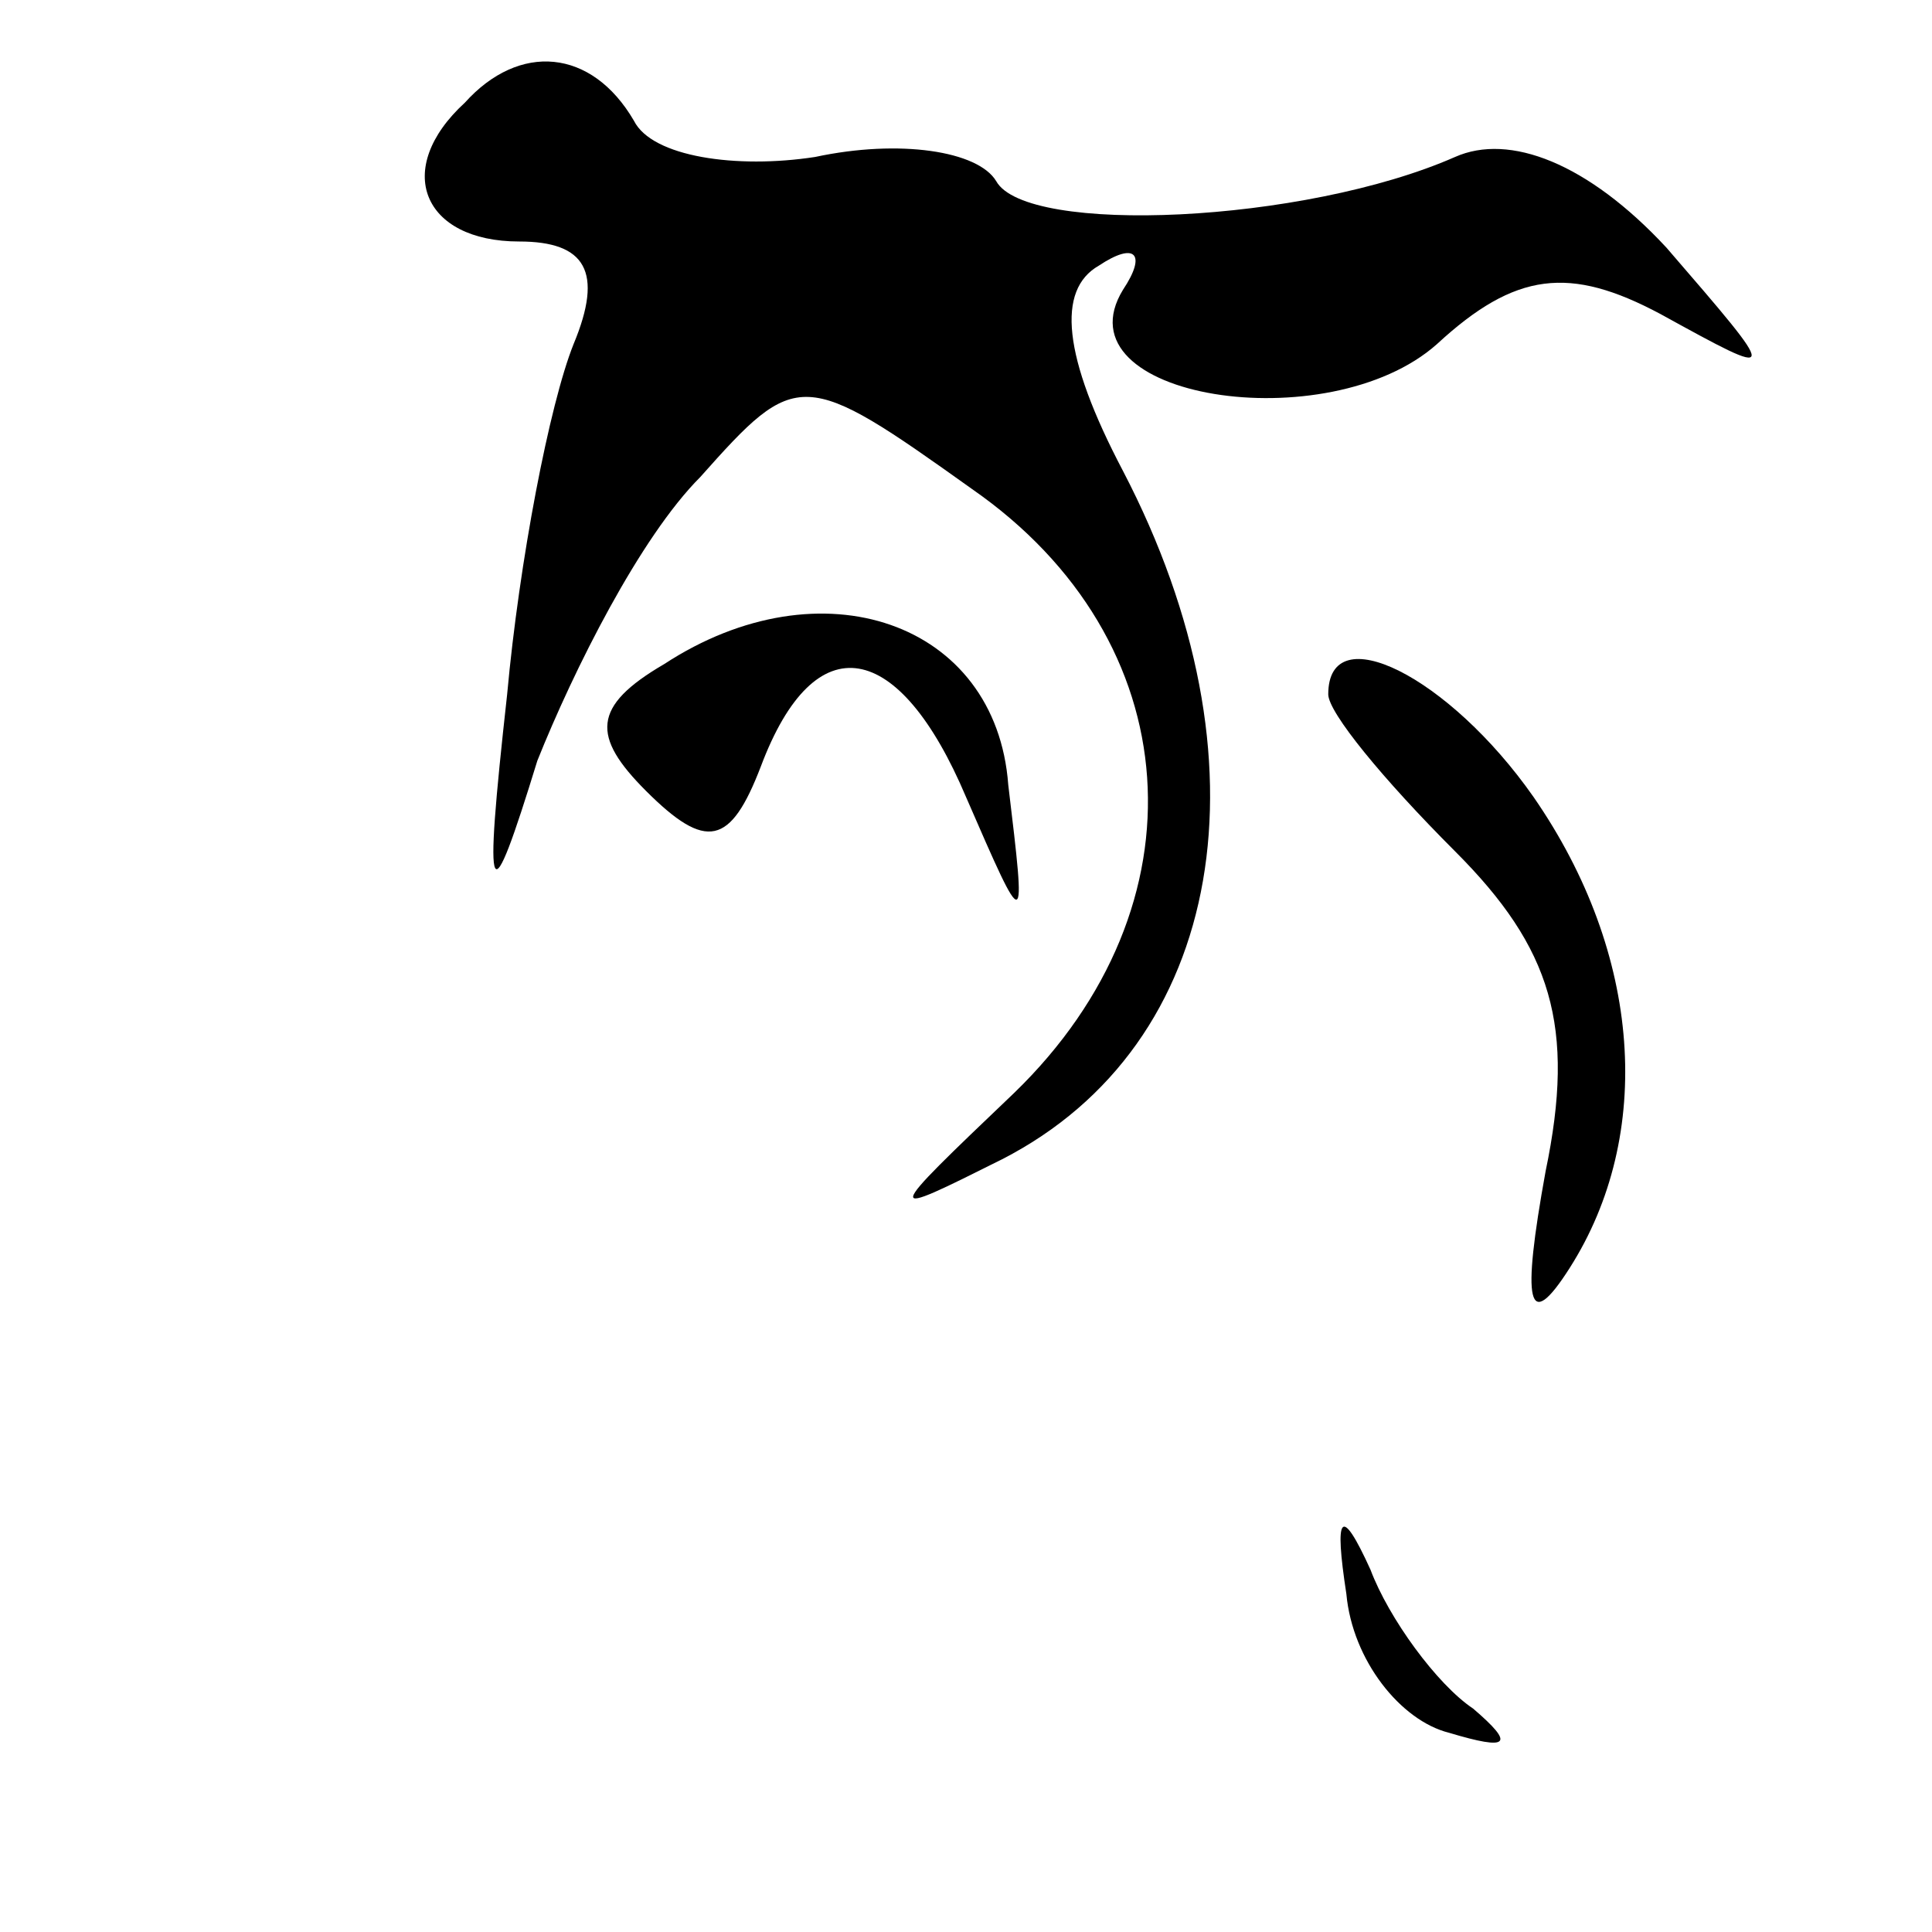 <?xml version="1.0" standalone="no"?>
<!DOCTYPE svg PUBLIC "-//W3C//DTD SVG 20010904//EN"
 "http://www.w3.org/TR/2001/REC-SVG-20010904/DTD/svg10.dtd">
<svg version="1.0" xmlns="http://www.w3.org/2000/svg"
 width="32pt" height="32pt" viewBox="0 0 32 32"
 preserveAspectRatio="xMidYMid meet">
<g transform="translate(0,32) scale(0.1,-0.1)"
fill="#000000" stroke="none">
<path fill="#000000" stroke="none" d="M77 303 c-12 -11 -7 -23 9 -23 11 0 14
-5 9 -17 -4 -10 -9 -36 -11 -58 -4 -36 -3 -37 5 -11 6 15 17 37 27 47 16 18
17 18 45 -2 36 -25 39 -69 7 -100 -22 -21 -22 -21 -2 -11 37 19 45 66 20 114
-10 19 -11 30 -4 34 6 4 8 2 4 -4 -11 -18 34 -25 52 -9 13 12 22 13 37 5 20
-11 20 -11 1 11 -13 14 -26 19 -35 15 -25 -11 -71 -13 -76 -4 -3 5 -16 7 -30
4 -13 -2 -27 0 -30 6 -7 12 -19 13 -28 3z"/>
<path fill="#000000" stroke="none" d="M110 210 c-12 -7 -12 -12 -3 -21 10
-10 14 -9 19 4 9 24 23 21 34 -5 10 -23 10 -23 7 2 -2 27 -31 37 -57 20z"/>
<path fill="#000000" stroke="none" d="M220 205 c0 -3 9 -14 21 -26 16 -16 20
-29 15 -53 -4 -22 -3 -27 4 -16 14 22 12 52 -6 78 -14 20 -34 30 -34 17z"/>
<path fill="#000000" stroke="none" d="M223 56 c1 -11 9 -21 17 -23 10 -3 11
-2 4 4 -6 4 -14 15 -17 23 -5 11 -6 9 -4 -4z"/>
</g>
</svg>
